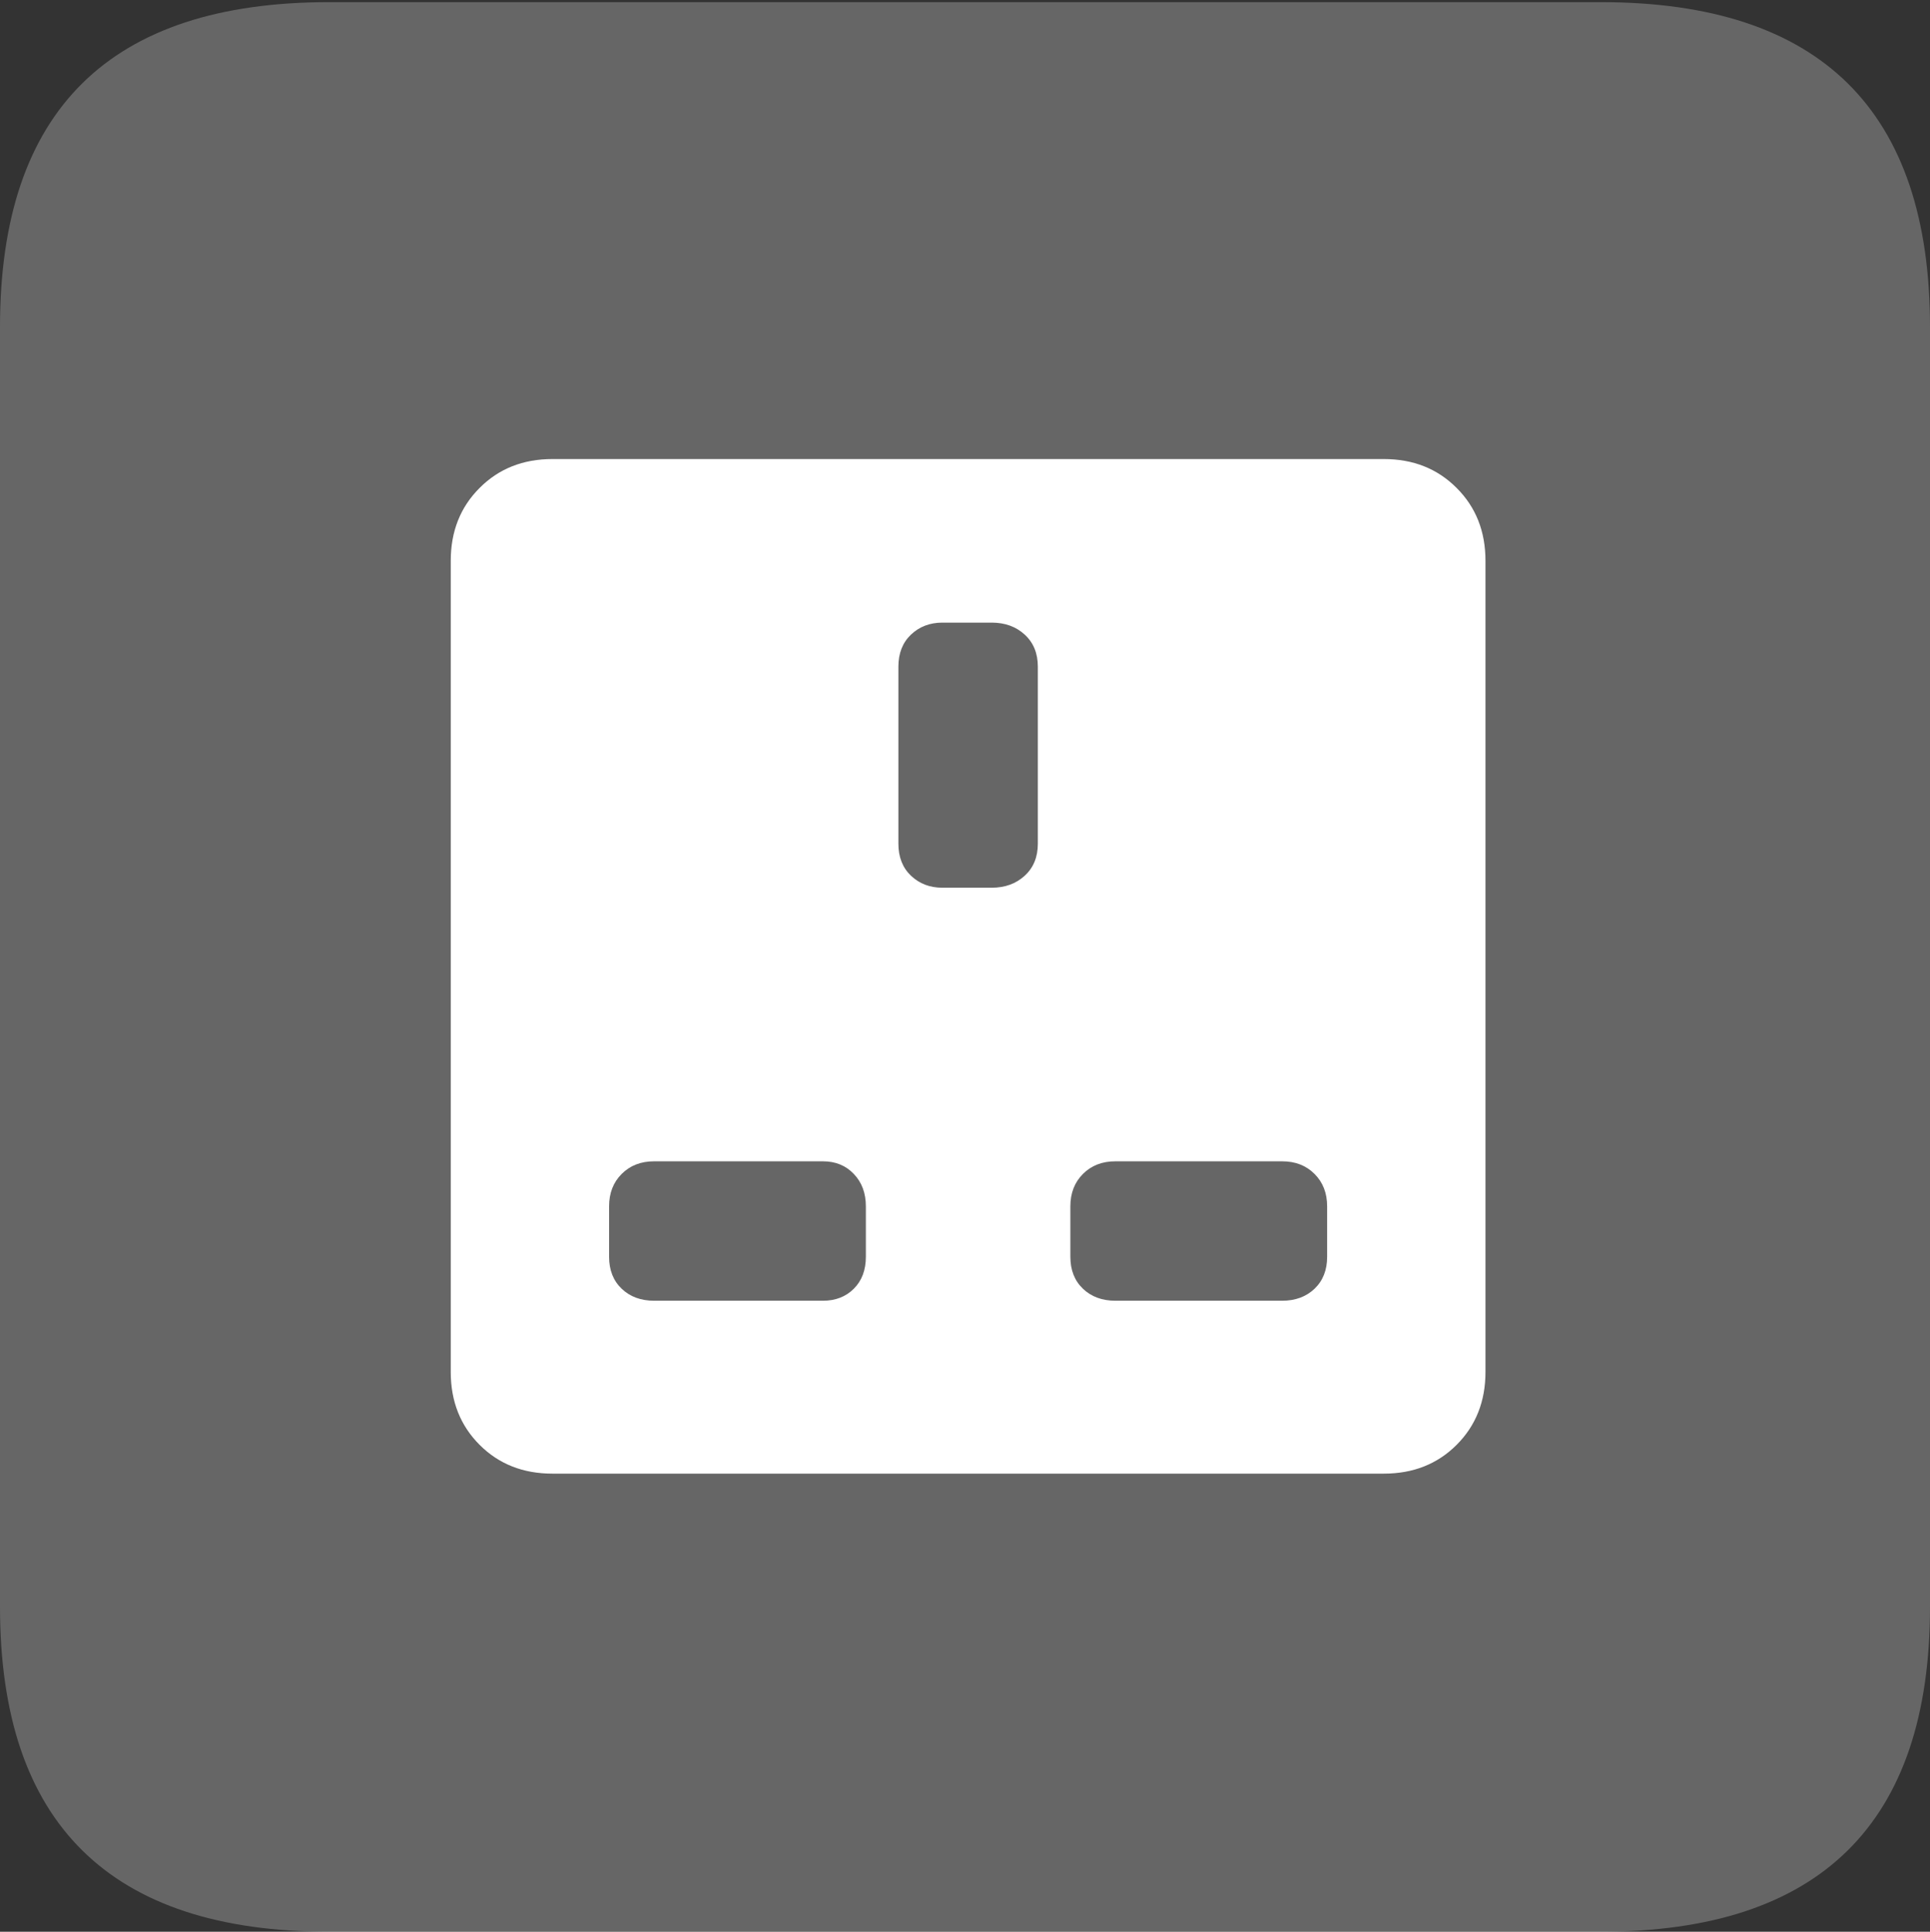 <?xml version="1.0" encoding="UTF-8"?>
<!--Generator: Apple Native CoreSVG 175.5-->
<!DOCTYPE svg
PUBLIC "-//W3C//DTD SVG 1.1//EN"
       "http://www.w3.org/Graphics/SVG/1.1/DTD/svg11.dtd">
<svg version="1.1" xmlns="http://www.w3.org/2000/svg" xmlns:xlink="http://www.w3.org/1999/xlink" width="17.979" height="17.998">
 <rect width="100%" height="100%" fill="#333333" stroke="none"/>
 <g>
  <rect height="17.998" opacity="0" width="17.979" x="0" y="0"/>
  <path d="M3.066 17.998L14.912 17.998Q16.445 17.998 17.212 17.241Q17.979 16.484 17.979 14.971L17.979 3.047Q17.979 1.533 17.212 0.776Q16.445 0.02 14.912 0.02L3.066 0.02Q1.533 0.02 0.767 0.776Q0 1.533 0 3.047L0 14.971Q0 16.484 0.767 17.241Q1.533 17.998 3.066 17.998Z" fill="rgba(255,255,255,0.25)"/>
  <path d="M5.146 13.73Q4.736 13.73 4.468 13.462Q4.199 13.193 4.199 12.783L4.199 5.225Q4.199 4.814 4.468 4.546Q4.736 4.277 5.146 4.277L12.891 4.277Q13.301 4.277 13.569 4.546Q13.838 4.814 13.838 5.225L13.838 12.783Q13.838 13.193 13.569 13.462Q13.301 13.73 12.891 13.73ZM8.779 8.271L9.238 8.271Q9.424 8.271 9.546 8.159Q9.668 8.047 9.668 7.861L9.668 6.211Q9.668 6.025 9.546 5.913Q9.424 5.801 9.238 5.801L8.779 5.801Q8.604 5.801 8.486 5.913Q8.369 6.025 8.369 6.211L8.369 7.861Q8.369 8.047 8.486 8.159Q8.604 8.271 8.779 8.271ZM6.094 12.119L7.666 12.119Q7.842 12.119 7.954 12.007Q8.066 11.895 8.066 11.709L8.066 11.24Q8.066 11.055 7.954 10.938Q7.842 10.82 7.666 10.82L6.094 10.82Q5.908 10.82 5.791 10.938Q5.674 11.055 5.674 11.24L5.674 11.709Q5.674 11.895 5.791 12.007Q5.908 12.119 6.094 12.119ZM10.391 12.119L11.943 12.119Q12.129 12.119 12.246 12.007Q12.363 11.895 12.363 11.709L12.363 11.24Q12.363 11.055 12.246 10.938Q12.129 10.82 11.943 10.82L10.391 10.82Q10.205 10.82 10.088 10.938Q9.971 11.055 9.971 11.24L9.971 11.709Q9.971 11.895 10.088 12.007Q10.205 12.119 10.391 12.119Z" fill="#ffffff"/>
 </g>
</svg>
